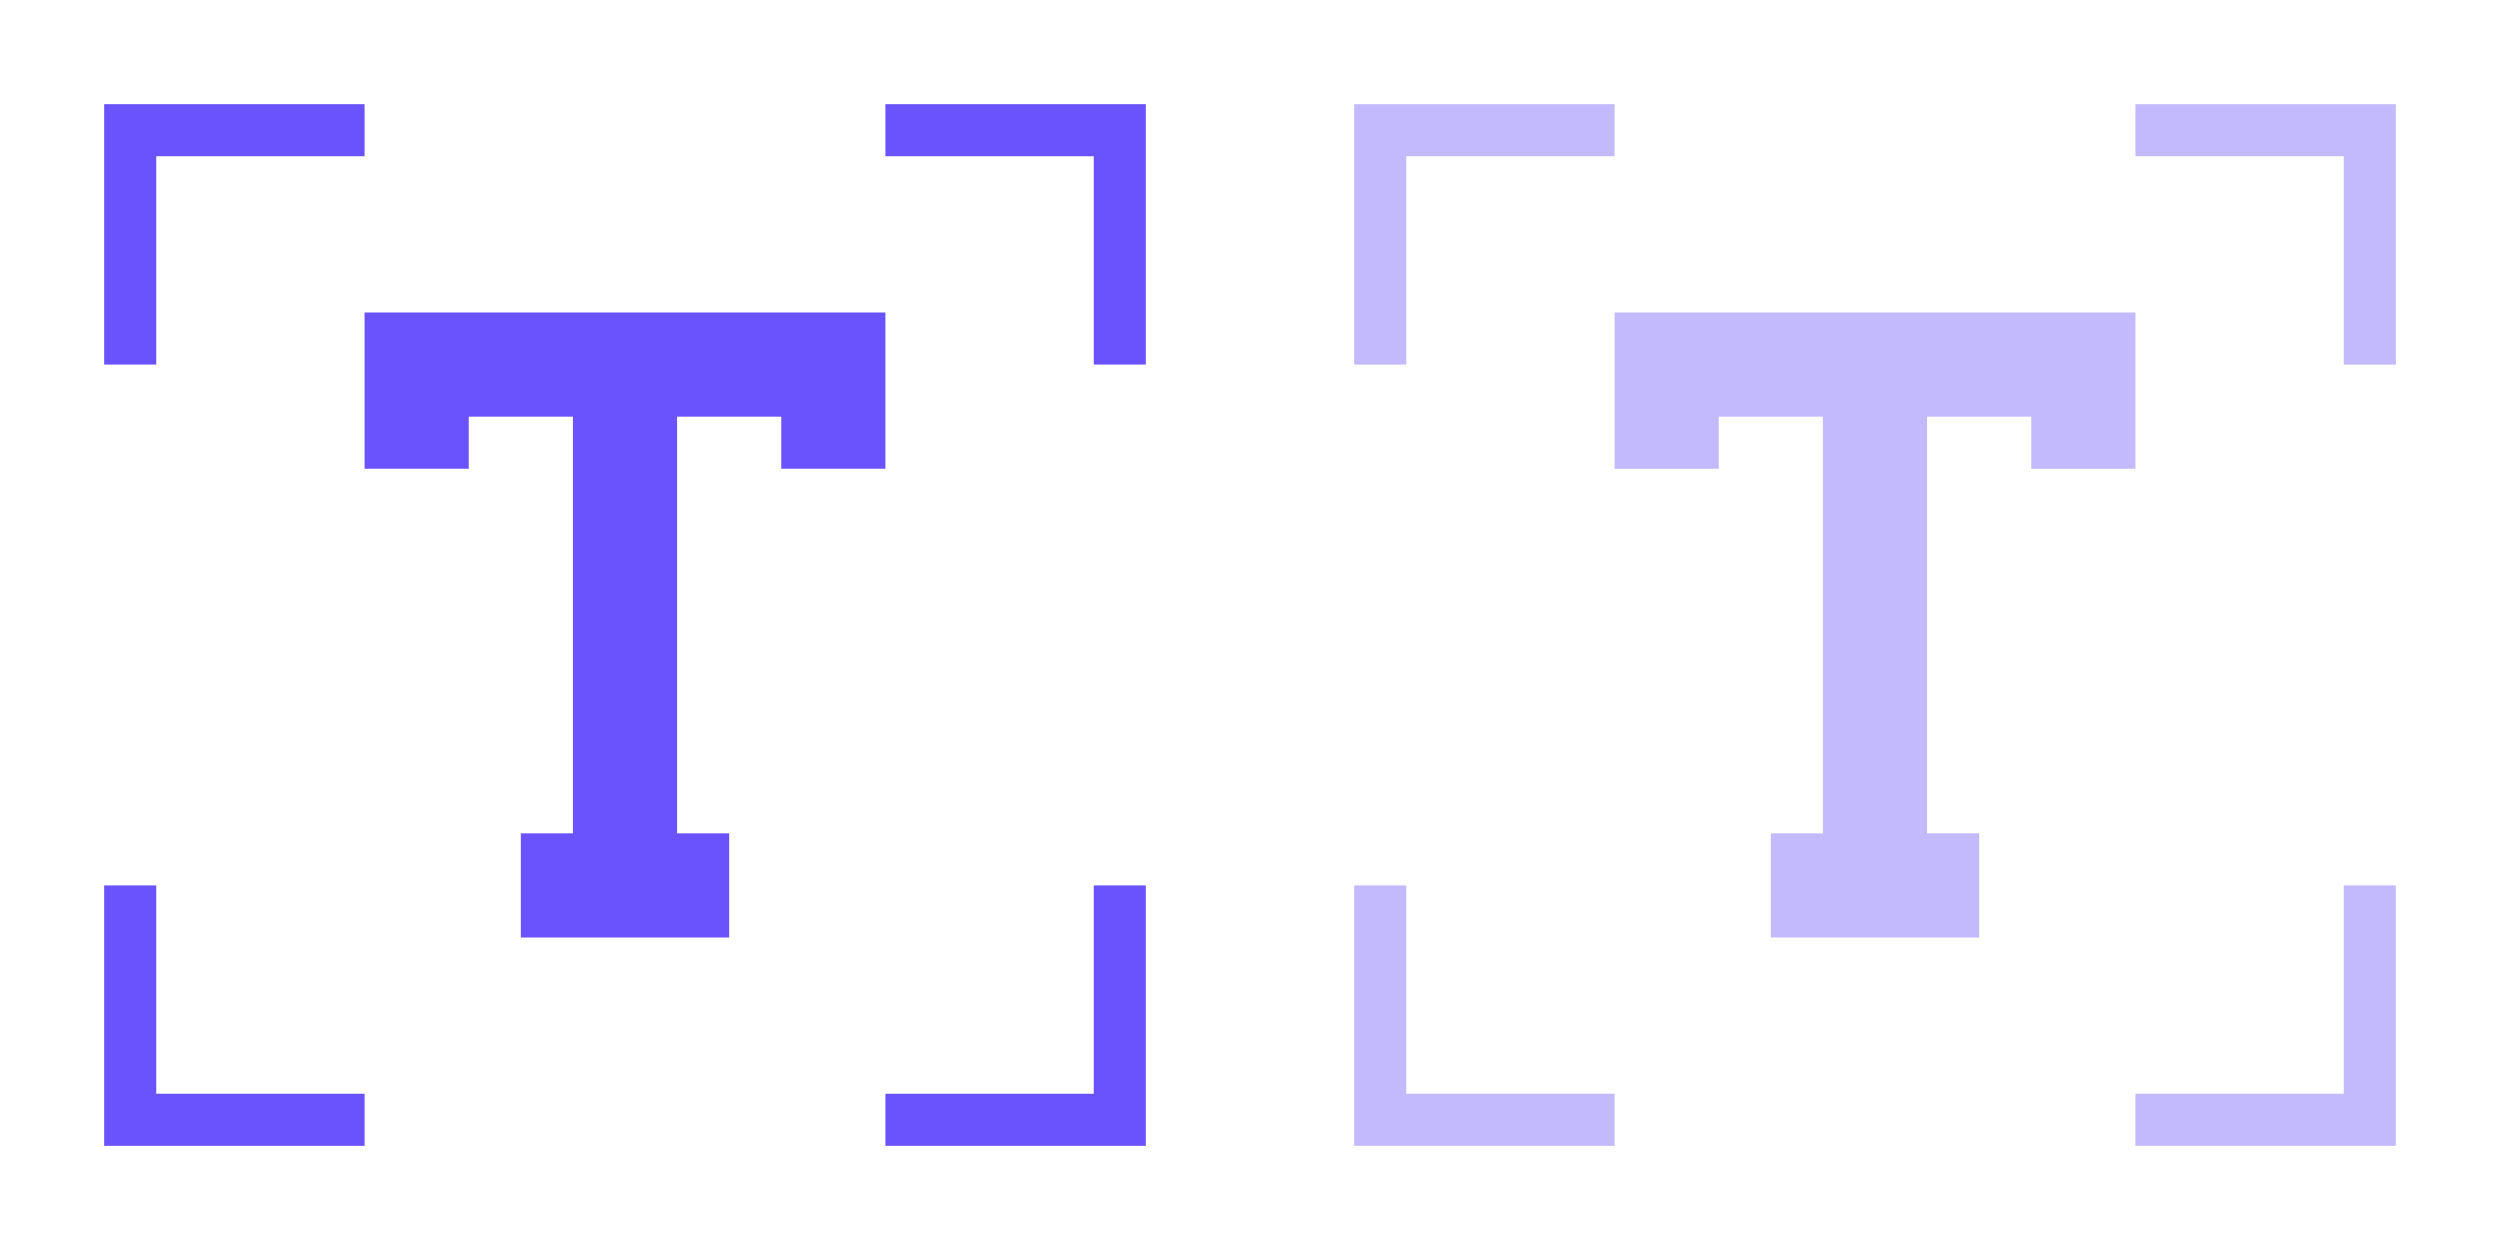 <svg width="48" height="24" viewBox="0 0 48 24" fill="none" xmlns="http://www.w3.org/2000/svg">
<path d="M17 2V3H21V7H22V2H17Z" fill="#6A52FC"/>
<path d="M17 22V21H21V17H22V22H17Z" fill="#6A52FC"/>
<path d="M7 2L7 3L3 3L3 7L2 7L2 2L7 2Z" fill="#6A52FC"/>
<path d="M7 22L7 21L3 21L3 17L2 17L2 22L7 22Z" fill="#6A52FC"/>
<path d="M7 6H17V9H15V8H13V16H14V18H10V16H11V8H9V9H7V6.955V6Z" fill="#6A52FC"/>
<g opacity="0.4">
<path d="M41 2V3H45V7H46V2H41Z" fill="#6A52FC"/>
<path d="M41 22V21H45V17H46V22H41Z" fill="#6A52FC"/>
<path d="M31 2L31 3L27 3L27 7L26 7L26 2L31 2Z" fill="#6A52FC"/>
<path d="M31 22L31 21L27 21L27 17L26 17L26 22L31 22Z" fill="#6A52FC"/>
<path d="M31 6H41V9H39V8H37V16H38V18H34V16H35V8H33V9H31V6.955V6Z" fill="#6A52FC"/>
</g>
</svg>
